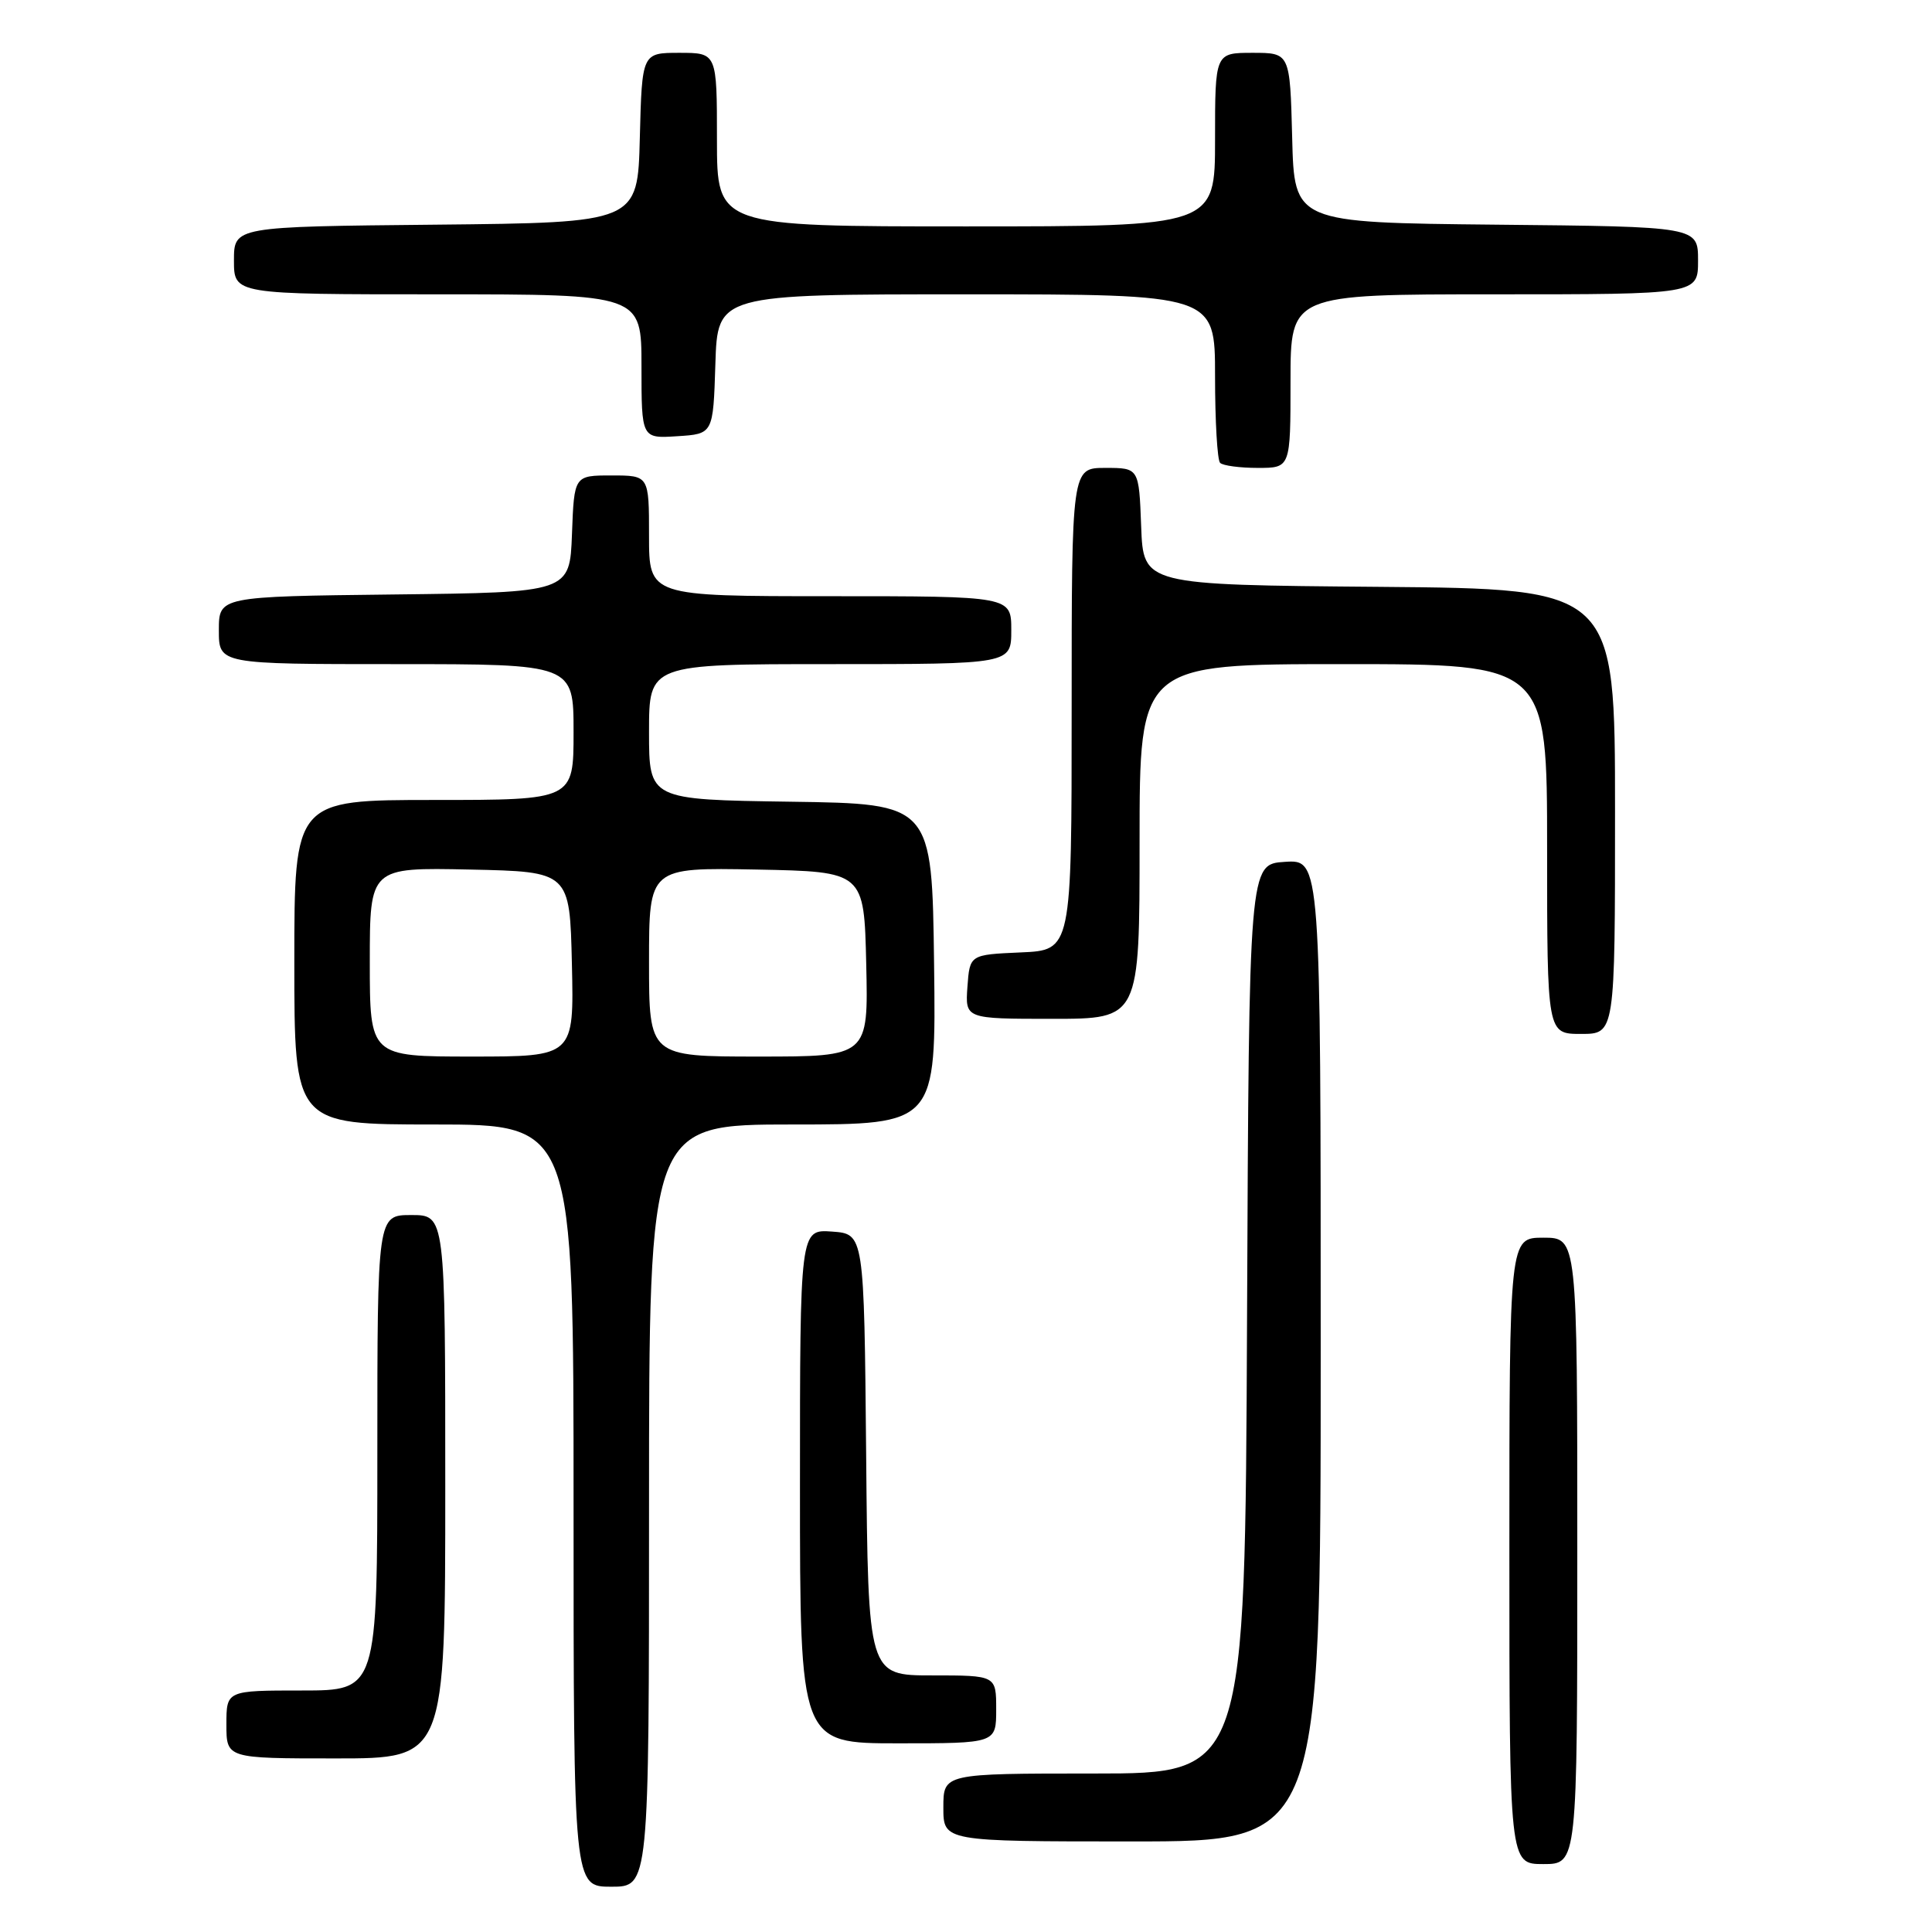<?xml version="1.0" encoding="UTF-8" standalone="no"?>
<!DOCTYPE svg PUBLIC "-//W3C//DTD SVG 1.1//EN" "http://www.w3.org/Graphics/SVG/1.1/DTD/svg11.dtd" >
<svg xmlns="http://www.w3.org/2000/svg" xmlns:xlink="http://www.w3.org/1999/xlink" version="1.1" viewBox="0 0 256 256">
 <g >
 <path fill="currentColor"
d=" M 86.00 199.50 C 86.00 149.00 86.00 149.00 105.02 149.00 C 124.04 149.00 124.04 149.00 123.77 127.75 C 123.50 106.50 123.50 106.50 104.75 106.23 C 86.00 105.96 86.00 105.96 86.00 96.98 C 86.00 88.00 86.00 88.00 110.00 88.00 C 134.00 88.00 134.00 88.00 134.00 83.50 C 134.00 79.00 134.00 79.00 110.00 79.00 C 86.00 79.00 86.00 79.00 86.00 71.00 C 86.00 63.00 86.00 63.00 81.04 63.00 C 76.08 63.00 76.08 63.00 75.79 70.75 C 75.50 78.50 75.50 78.50 52.25 78.77 C 29.00 79.04 29.00 79.04 29.00 83.52 C 29.00 88.00 29.00 88.00 52.50 88.00 C 76.00 88.00 76.00 88.00 76.00 97.00 C 76.00 106.00 76.00 106.00 57.50 106.00 C 39.00 106.00 39.00 106.00 39.00 127.50 C 39.00 149.00 39.00 149.00 57.50 149.00 C 76.00 149.00 76.00 149.00 76.00 199.50 C 76.00 250.00 76.00 250.00 81.00 250.00 C 86.00 250.00 86.00 250.00 86.00 199.50 Z  M 209.00 205.50 C 209.00 164.00 209.00 164.00 204.50 164.00 C 200.00 164.00 200.00 164.00 200.00 205.50 C 200.00 247.00 200.00 247.00 204.50 247.00 C 209.00 247.00 209.00 247.00 209.00 205.50 Z  M 175.00 178.95 C 175.00 113.89 175.00 113.89 170.25 114.20 C 165.50 114.50 165.50 114.50 165.24 174.75 C 164.98 235.00 164.98 235.00 144.99 235.00 C 125.00 235.00 125.00 235.00 125.00 239.50 C 125.00 244.00 125.00 244.00 150.00 244.00 C 175.00 244.00 175.00 244.00 175.00 178.95 Z  M 59.00 197.00 C 59.00 161.00 59.00 161.00 54.50 161.00 C 50.00 161.00 50.00 161.00 50.00 192.50 C 50.00 224.00 50.00 224.00 40.00 224.00 C 30.00 224.00 30.00 224.00 30.00 228.50 C 30.00 233.00 30.00 233.00 44.50 233.00 C 59.00 233.00 59.00 233.00 59.00 197.00 Z  M 132.00 226.50 C 132.00 222.00 132.00 222.00 123.52 222.00 C 115.03 222.00 115.03 222.00 114.77 192.75 C 114.50 163.50 114.50 163.50 110.25 163.19 C 106.00 162.89 106.00 162.89 106.00 196.94 C 106.00 231.00 106.00 231.00 119.00 231.00 C 132.00 231.00 132.00 231.00 132.00 226.50 Z  M 214.00 107.51 C 214.00 78.03 214.00 78.03 182.75 77.76 C 151.50 77.50 151.50 77.50 151.21 69.75 C 150.92 62.00 150.92 62.00 146.46 62.00 C 142.00 62.00 142.00 62.00 142.00 93.95 C 142.00 125.91 142.00 125.91 135.25 126.20 C 128.50 126.50 128.50 126.50 128.19 130.75 C 127.89 135.00 127.89 135.00 139.44 135.00 C 151.00 135.00 151.00 135.00 151.00 111.50 C 151.00 88.00 151.00 88.00 178.00 88.00 C 205.00 88.00 205.00 88.00 205.00 112.50 C 205.00 137.00 205.00 137.00 209.50 137.00 C 214.00 137.00 214.00 137.00 214.00 107.51 Z  M 171.00 50.50 C 171.00 39.00 171.00 39.00 198.00 39.00 C 225.00 39.00 225.00 39.00 225.00 34.52 C 225.00 30.03 225.00 30.03 198.25 29.77 C 171.50 29.50 171.50 29.50 171.22 18.25 C 170.93 7.00 170.93 7.00 165.97 7.00 C 161.00 7.00 161.00 7.00 161.00 18.50 C 161.00 30.00 161.00 30.00 128.00 30.00 C 95.00 30.00 95.00 30.00 95.00 18.50 C 95.00 7.00 95.00 7.00 90.03 7.00 C 85.07 7.00 85.07 7.00 84.78 18.25 C 84.50 29.50 84.50 29.50 57.75 29.77 C 31.00 30.03 31.00 30.03 31.00 34.52 C 31.00 39.00 31.00 39.00 58.00 39.00 C 85.00 39.00 85.00 39.00 85.00 48.55 C 85.00 58.11 85.00 58.11 89.75 57.80 C 94.50 57.50 94.50 57.50 94.79 48.25 C 95.08 39.00 95.08 39.00 128.04 39.00 C 161.00 39.00 161.00 39.00 161.00 49.83 C 161.00 55.79 161.30 60.97 161.67 61.33 C 162.03 61.70 164.28 62.00 166.67 62.00 C 171.00 62.00 171.00 62.00 171.00 50.50 Z  M 49.00 127.47 C 49.00 114.94 49.00 114.94 62.25 115.22 C 75.50 115.50 75.50 115.50 75.78 127.75 C 76.06 140.00 76.06 140.00 62.53 140.00 C 49.00 140.00 49.00 140.00 49.00 127.47 Z  M 86.00 127.47 C 86.00 114.95 86.00 114.95 100.25 115.22 C 114.50 115.50 114.50 115.50 114.78 127.75 C 115.06 140.00 115.06 140.00 100.53 140.00 C 86.00 140.00 86.00 140.00 86.00 127.47 Z "/>
</g>
</svg>